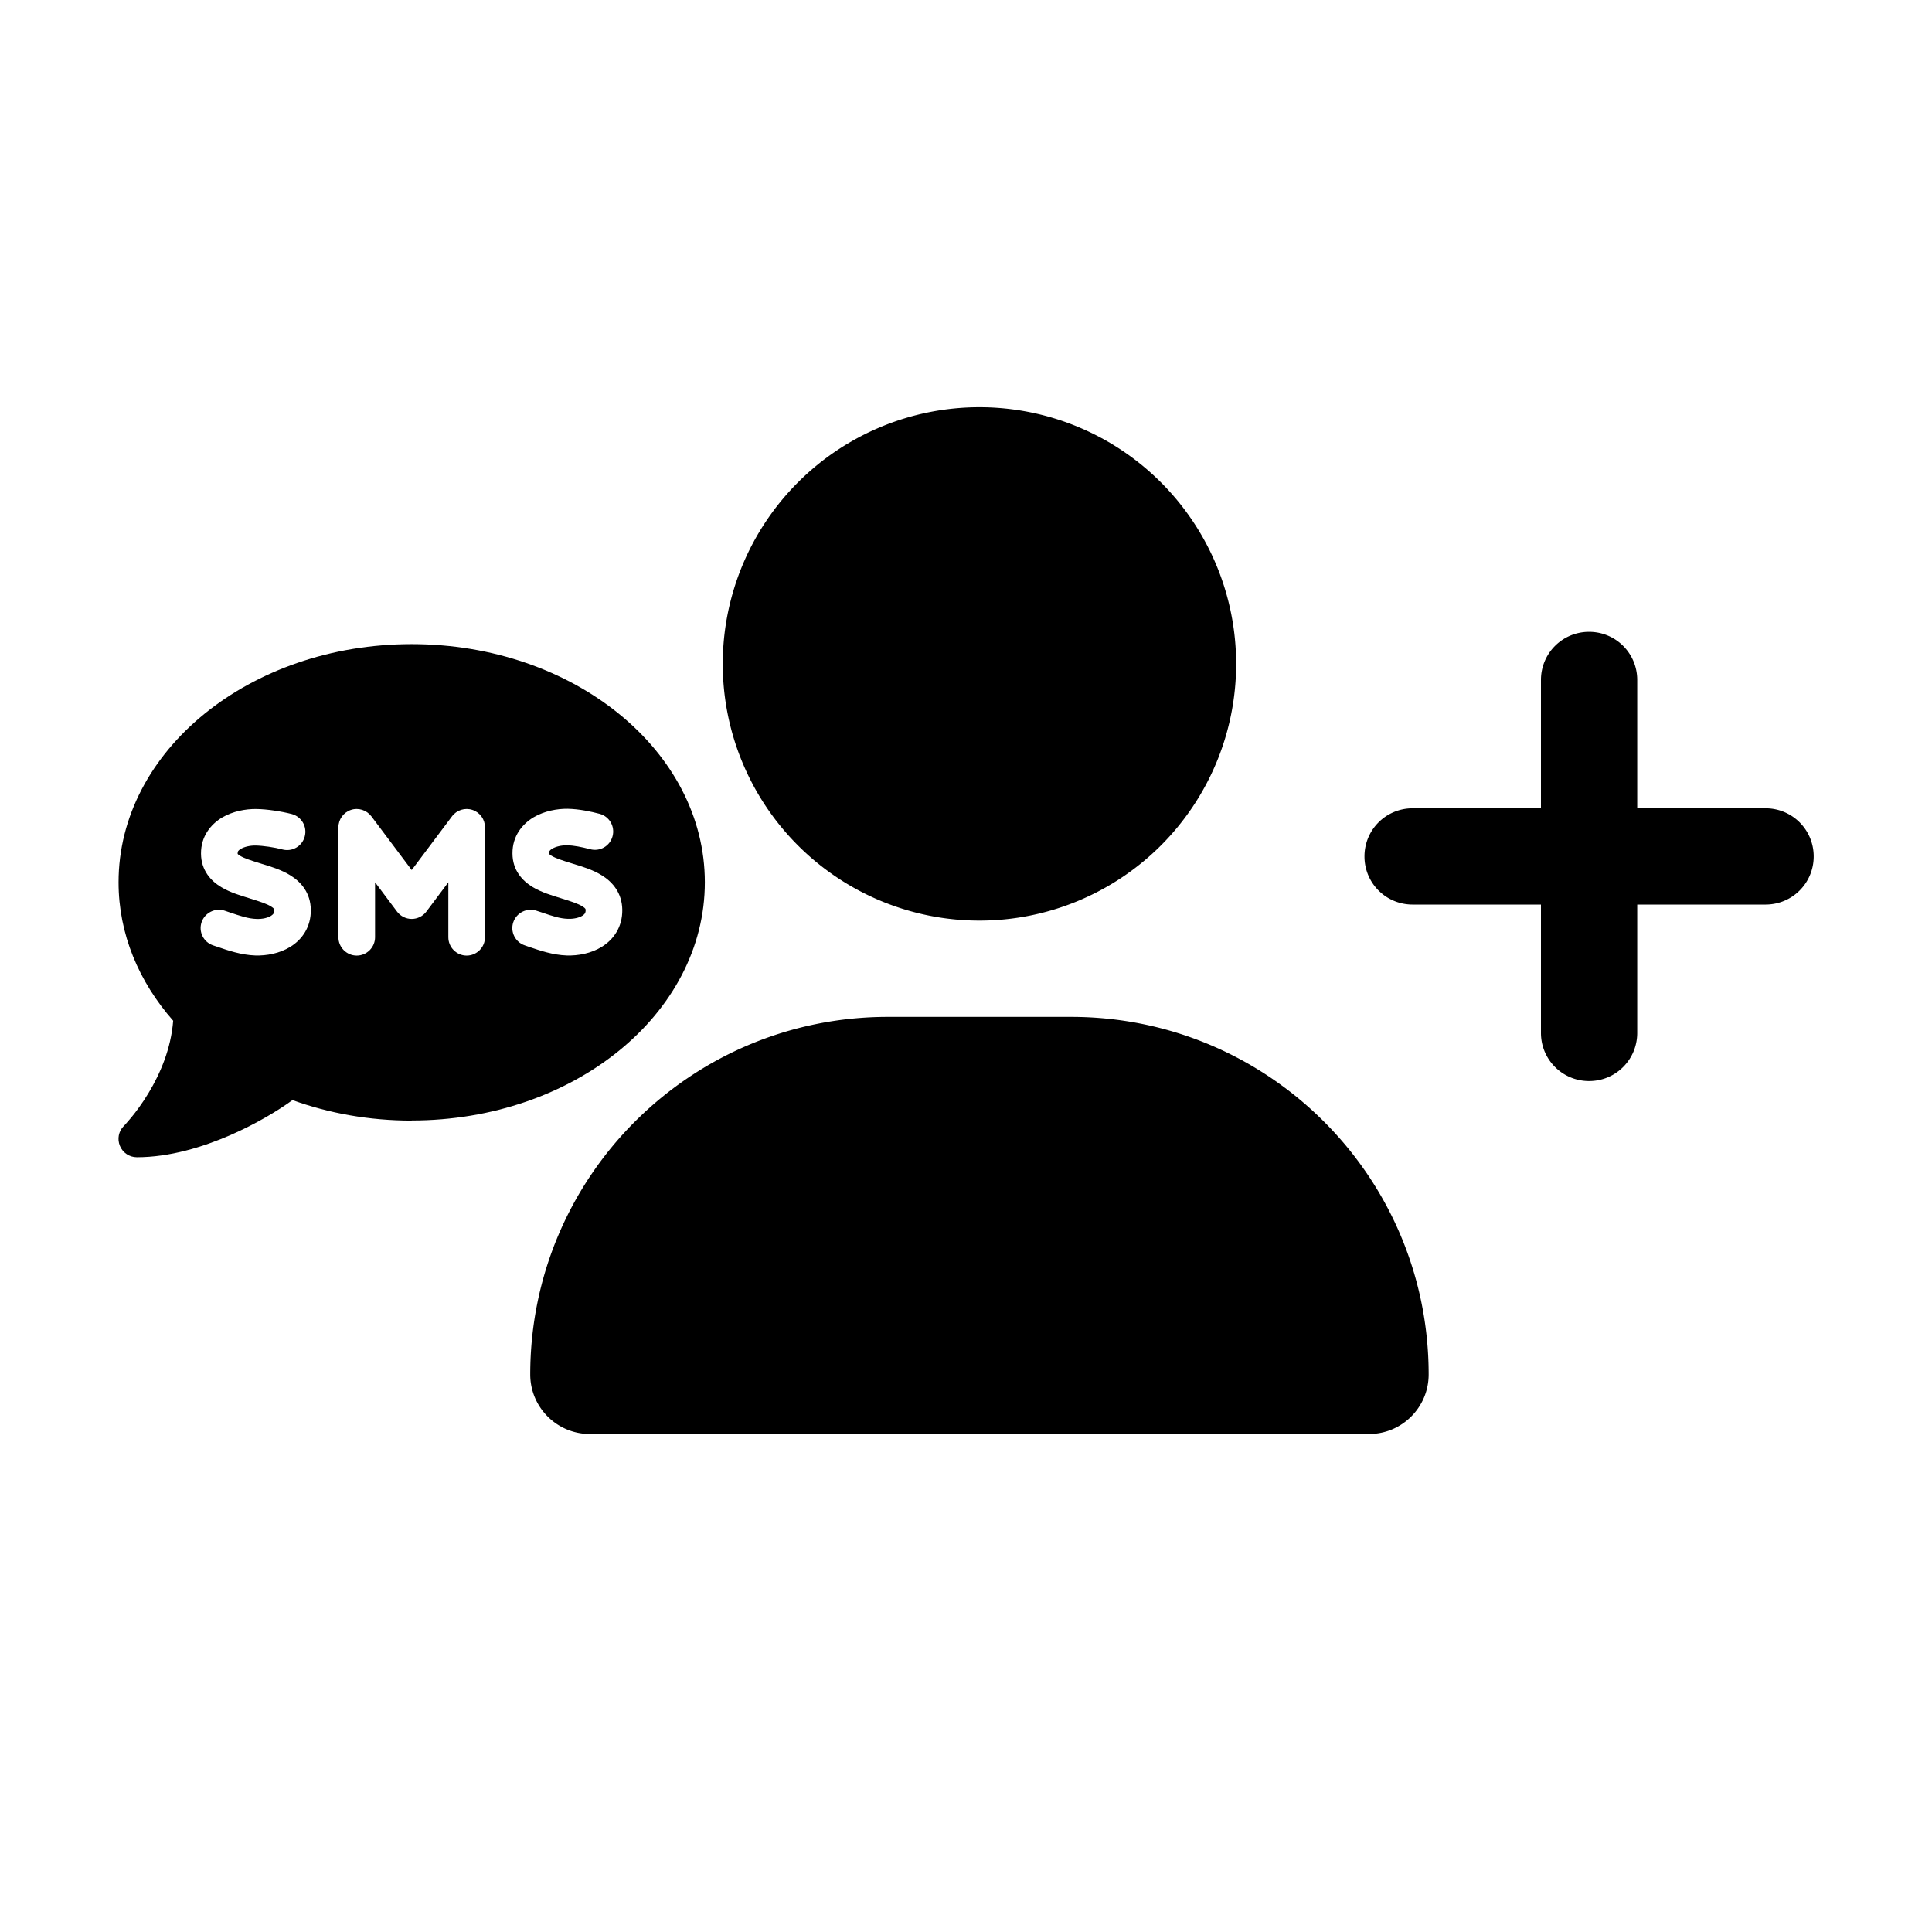 <svg xmlns="http://www.w3.org/2000/svg" xmlns:xlink="http://www.w3.org/1999/xlink" version="1.1" width="1000" height="1000" viewBox="0 0 1000 1000" xml:space="preserve">
<desc>Created with Fabric.js 3.5.0</desc>
<defs>
</defs>
<rect x="0" y="0" width="100%" height="100%" fill="#ffffff"/>
<g transform="matrix(1.038 0 0 1.038 500.011 476.505)" id="7937">
<g style="">
		<g transform="matrix(0.571 0 0 0.571 -276.428 -9.939)" id="710356">
<path style="stroke: none; stroke-width: 1; stroke-dasharray: none; stroke-linecap: butt; stroke-dashoffset: 0; stroke-linejoin: miter; stroke-miterlimit: 4; is-custom-font: none; font-file-url: none; fill: rgb(0,0,0); fill-rule: nonzero; opacity: 1;" vector-effect="non-scaling-stroke" transform=" translate(-255.974, -256.05)" d="M 256 448 c 141.4 0 256 -93.1 256 -208 S 397.4 32 256 32 S 0 125.1 0 240 c 0 45.1 17.7 86.8 47.7 120.9 c -1.9 24.5 -11.4 46.3 -21.4 62.9 c -5.5 9.2 -11.1 16.6 -15.2 21.6 c -2.1 2.5 -3.7 4.4 -4.9 5.7 c -0.6 0.6 -1 1.1 -1.3 1.4 l -0.3 0.3 l 0 0 l 0 0 l 0 0 l 0 0 c -4.6 4.6 -5.9 11.4 -3.4 17.4 c 2.5 6 8.3 9.9 14.8 9.9 c 28.7 0 57.6 -8.9 81.6 -19.3 c 22.9 -10 42.4 -21.9 54.3 -30.6 c 31.8 11.5 67 17.9 104.1 17.9 z M 202.9 176.8 c 6.5 -2.2 13.7 0.1 17.9 5.6 L 256 229.3 l 35.2 -46.9 c 4.1 -5.5 11.3 -7.8 17.9 -5.6 s 10.9 8.3 10.9 15.2 v 96 c 0 8.8 -7.2 16 -16 16 s -16 -7.2 -16 -16 V 240 l -19.2 25.6 c -3 4 -7.8 6.4 -12.8 6.4 s -9.8 -2.4 -12.8 -6.4 L 224 240 v 48 c 0 8.8 -7.2 16 -16 16 s -16 -7.2 -16 -16 V 192 c 0 -6.9 4.4 -13 10.9 -15.2 z m 173.1 38 c 0 0.2 0 0.4 0 0.4 c 0.1 0.1 0.6 0.8 2.2 1.7 c 3.9 2.3 9.6 4.1 18.3 6.8 l 0.6 0.2 c 7.4 2.2 17.3 5.2 25.2 10.2 c 9.1 5.7 17.4 15.2 17.6 29.9 c 0.2 15 -7.6 26 -17.8 32.3 c -9.5 5.9 -20.9 7.9 -30.7 7.6 c -12.2 -0.4 -23.7 -4.4 -32.6 -7.4 l 0 0 l 0 0 c -1.4 -0.5 -2.7 -0.9 -4 -1.4 c -8.4 -2.8 -12.9 -11.9 -10.1 -20.2 s 11.9 -12.9 20.2 -10.1 c 1.7 0.6 3.3 1.1 4.9 1.6 l 0 0 l 0 0 c 9.1 3.1 15.6 5.3 22.6 5.5 c 5.3 0.2 10 -1 12.8 -2.8 c 1.2 -0.8 1.8 -1.5 2.1 -2 c 0.2 -0.4 0.6 -1.2 0.6 -2.7 l 0 -0.2 c 0 -0.7 0 -1.4 -2.7 -3.1 c -3.8 -2.4 -9.6 -4.3 -18 -6.9 l -1.2 -0.4 c -7.2 -2.2 -16.7 -5 -24.3 -9.6 c -9 -5.4 -17.7 -14.7 -17.7 -29.4 c -0.1 -15.2 8.6 -25.7 18.5 -31.6 c 9.4 -5.5 20.5 -7.5 29.7 -7.4 c 10 0.2 19.7 2.3 27.9 4.4 c 8.5 2.3 13.6 11 11.3 19.6 s -11 13.6 -19.6 11.3 c -7.3 -1.9 -14.1 -3.3 -20.1 -3.4 c -4.9 -0.1 -9.8 1.1 -12.9 2.9 c -1.4 0.8 -2.1 1.6 -2.4 2 c -0.2 0.3 -0.4 0.8 -0.4 1.9 z m -272 0 c 0 0.2 0 0.4 0 0.4 c 0.1 0.1 0.6 0.8 2.2 1.7 c 3.9 2.3 9.6 4.1 18.3 6.8 l 0.6 0.2 c 7.4 2.2 17.3 5.2 25.2 10.2 c 9.1 5.7 17.4 15.2 17.6 29.9 c 0.2 15 -7.6 26 -17.8 32.3 c -9.5 5.9 -20.9 7.9 -30.7 7.6 c -12.3 -0.4 -24.2 -4.5 -33.2 -7.6 l 0 0 l 0 0 c -1.3 -0.4 -2.5 -0.8 -3.6 -1.2 c -8.4 -2.8 -12.9 -11.9 -10.1 -20.2 s 11.9 -12.9 20.2 -10.1 c 1.4 0.5 2.8 0.9 4.1 1.4 l 0 0 l 0 0 c 9.5 3.2 16.5 5.6 23.7 5.8 c 5.3 0.2 10 -1 12.8 -2.8 c 1.2 -0.8 1.8 -1.5 2.1 -2 c 0.2 -0.4 0.6 -1.2 0.6 -2.7 l 0 -0.2 c 0 -0.7 0 -1.4 -2.7 -3.1 c -3.8 -2.4 -9.6 -4.3 -18 -6.9 l -1.2 -0.4 l 0 0 c -7.2 -2.2 -16.7 -5 -24.3 -9.6 C 80.8 239 72.1 229.7 72 215 c -0.1 -15.2 8.6 -25.7 18.5 -31.6 c 9.4 -5.5 20.5 -7.5 29.7 -7.4 c 9.5 0.1 22.2 2.1 31.1 4.4 c 8.5 2.3 13.6 11 11.3 19.6 s -11 13.6 -19.6 11.3 c -6.6 -1.8 -16.8 -3.3 -23.3 -3.4 c -4.9 -0.1 -9.8 1.1 -12.9 2.9 c -1.4 0.8 -2.1 1.6 -2.4 2 c -0.2 0.3 -0.4 0.8 -0.4 1.9 z" stroke-linecap="round"/>
</g>
		<g transform="matrix(1 0 0 1 102.695 0)" id="243426">
<path style="stroke: none; stroke-width: 1; stroke-dasharray: none; stroke-linecap: butt; stroke-dashoffset: 0; stroke-linejoin: miter; stroke-miterlimit: 4; is-custom-font: none; font-file-url: none; fill: rgb(0,0,0); fill-rule: nonzero; opacity: 1;" vector-effect="non-scaling-stroke" transform=" translate(-320, -256)" d="M 96 128 a 128 128 0 1 1 256 0 A 128 128 0 1 1 96 128 z M 0 482.3 C 0 383.8 79.8 304 178.3 304 h 91.4 C 368.2 304 448 383.8 448 482.3 c 0 16.4 -13.3 29.7 -29.7 29.7 H 29.7 C 13.3 512 0 498.7 0 482.3 z M 504 312 V 248 H 440 c -13.3 0 -24 -10.7 -24 -24 s 10.7 -24 24 -24 h 64 V 136 c 0 -13.3 10.7 -24 24 -24 s 24 10.7 24 24 v 64 h 64 c 13.3 0 24 10.7 24 24 s -10.7 24 -24 24 H 552 v 64 c 0 13.3 -10.7 24 -24 24 s -24 -10.7 -24 -24 z" stroke-linecap="round"/>
</g>
</g>
</g>
</svg>